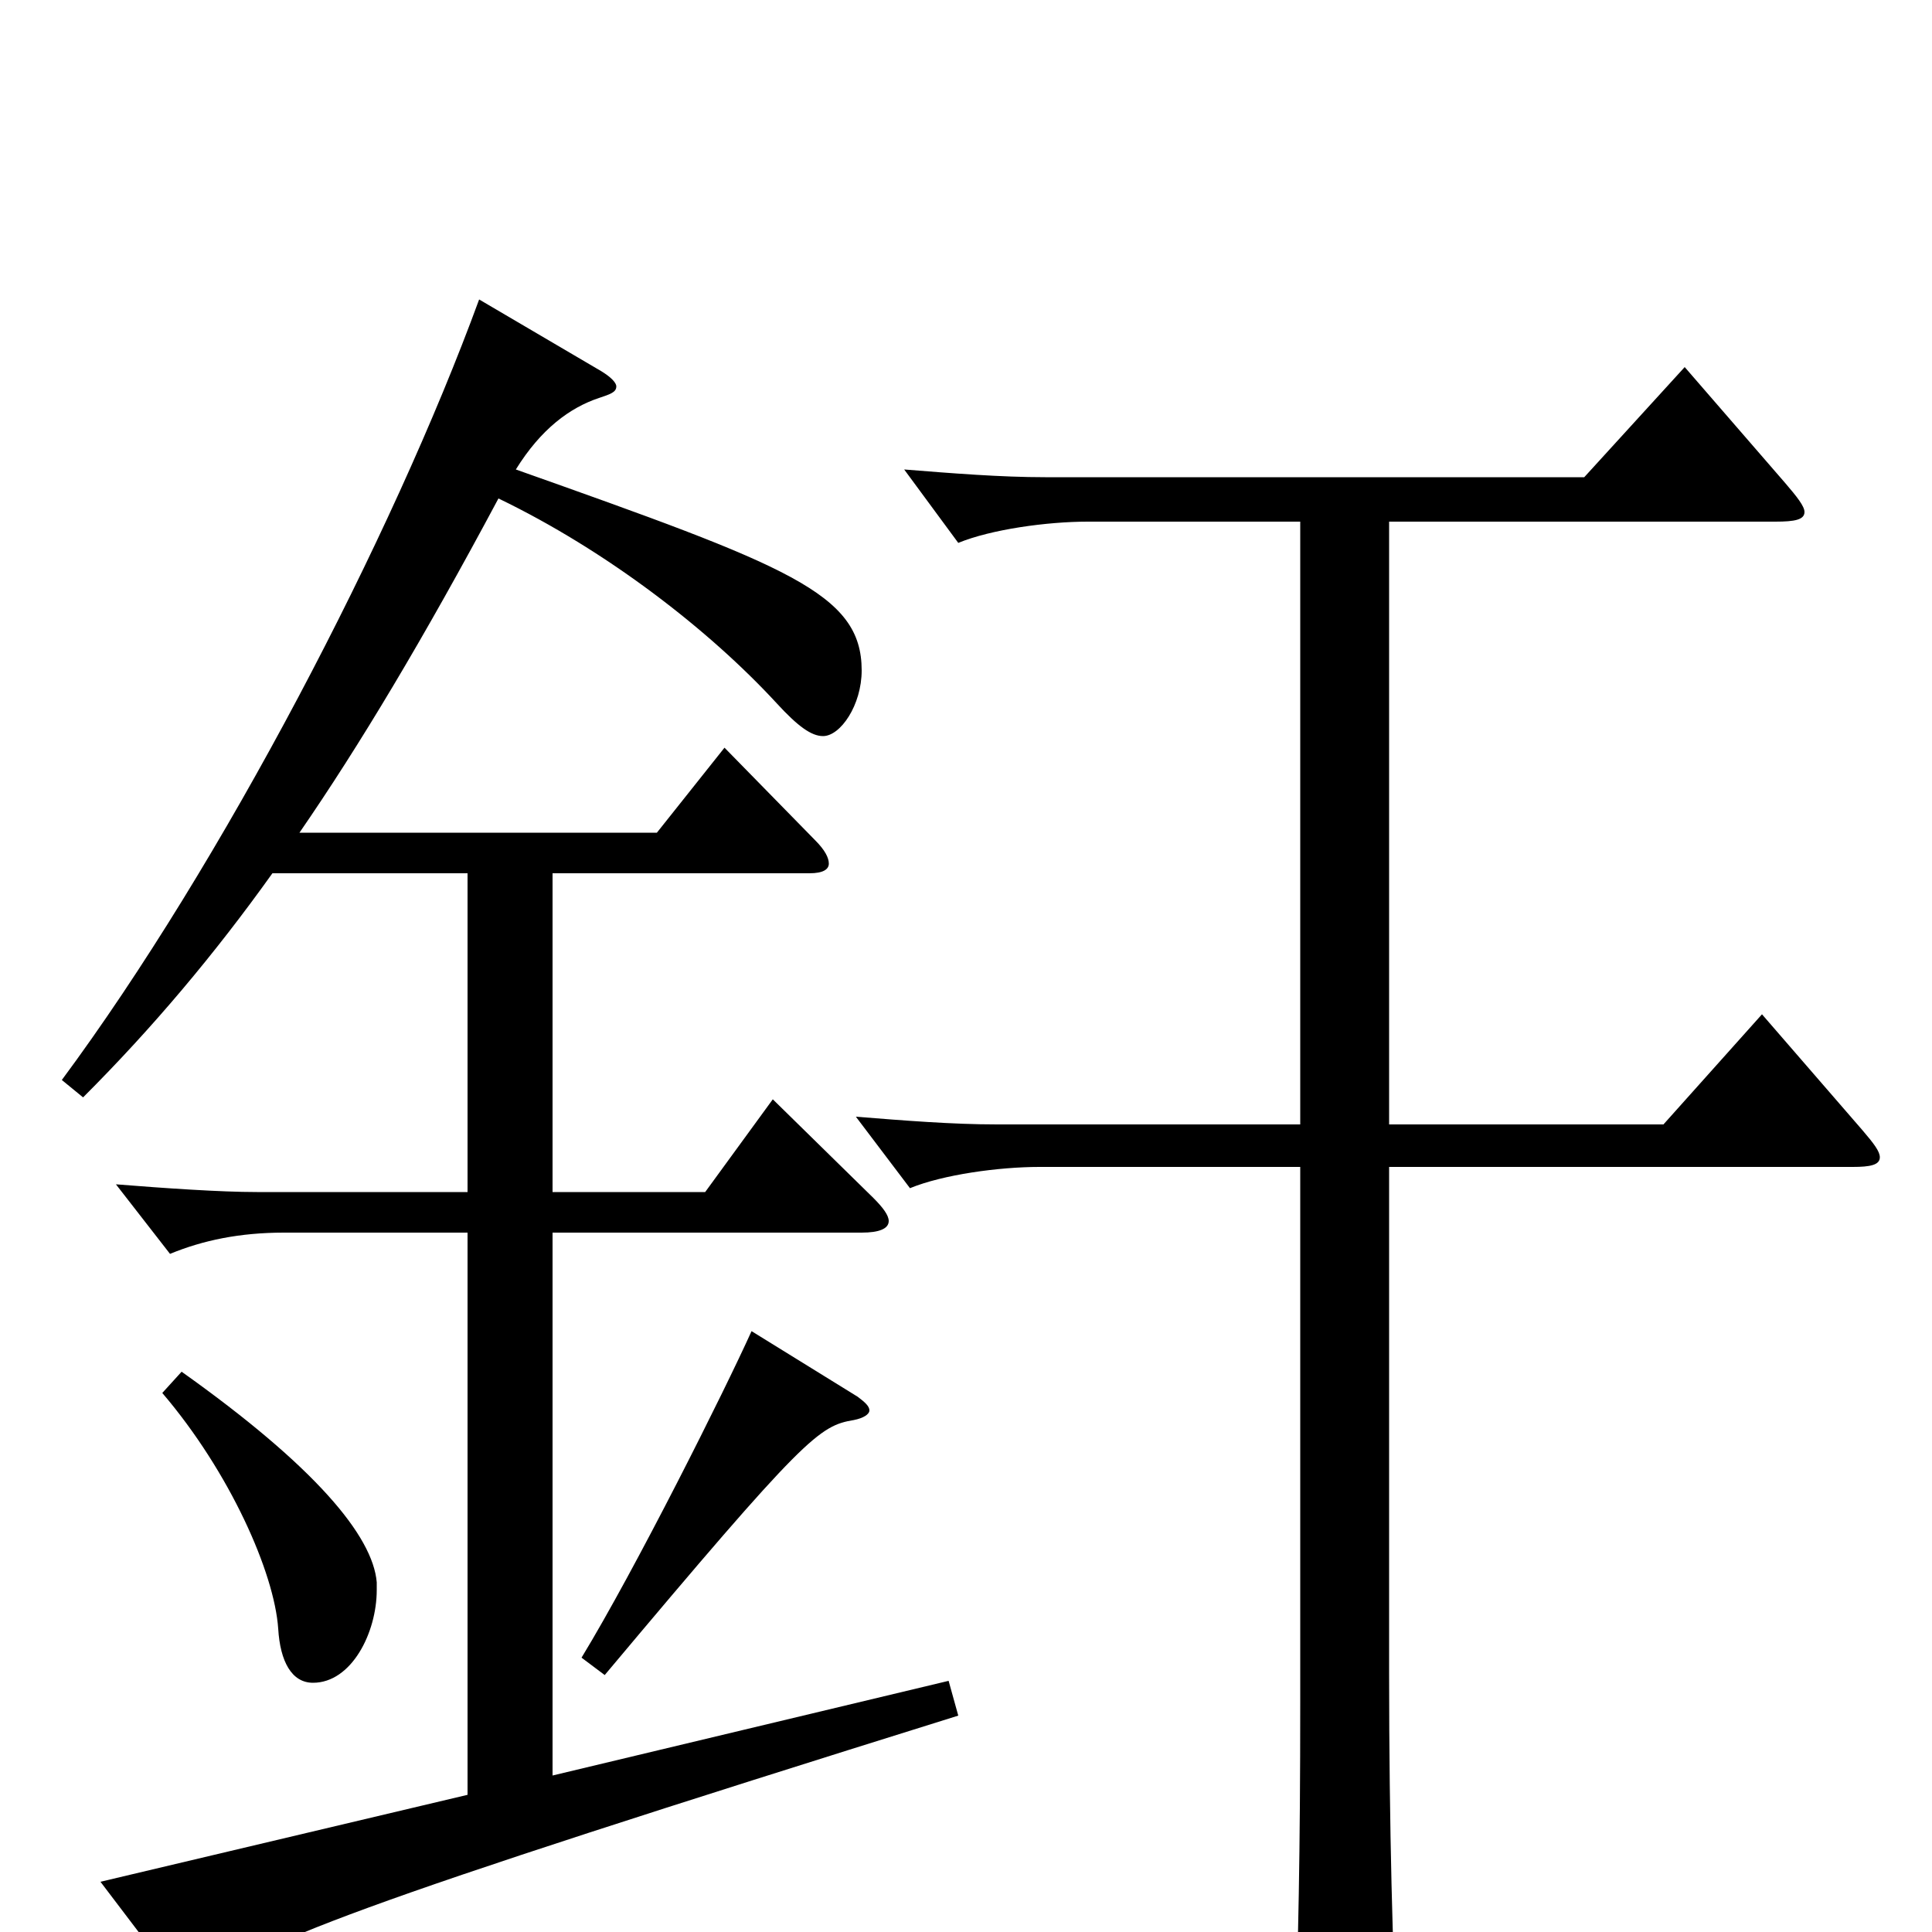 <svg xmlns="http://www.w3.org/2000/svg" viewBox="0 -1000 1000 1000">
	<path fill="#000000" d="M389 -311C375 -280 329 -188 301 -142L313 -133C417 -257 424 -262 442 -265C447 -266 450 -268 450 -270C450 -272 448 -274 444 -277ZM84 -279C119 -238 142 -186 144 -157C145 -140 151 -129 162 -129C182 -129 195 -155 195 -177V-181C193 -205 163 -241 94 -290ZM248 -845C203 -722 115 -553 32 -441L43 -432C79 -468 111 -506 141 -548H242V-383H133C114 -383 85 -385 60 -387L88 -351C105 -358 124 -362 147 -362H242V-71L52 -26L93 28C95 31 98 33 100 33C102 33 105 31 108 28C129 7 179 -13 496 -112L491 -130L286 -81V-362H446C455 -362 460 -364 460 -368C460 -371 457 -375 452 -380L400 -431L365 -383H286V-548H419C426 -548 429 -550 429 -553C429 -556 427 -560 422 -565L375 -613L340 -569H155C186 -614 219 -669 258 -742C314 -715 367 -674 402 -636C413 -624 420 -619 426 -619C435 -619 446 -635 446 -653C446 -693 408 -707 267 -757C280 -778 295 -789 310 -794C316 -796 319 -797 319 -800C319 -802 316 -805 311 -808ZM919 -730C929 -730 934 -731 934 -735C934 -738 930 -743 924 -750L872 -810L820 -753H541C518 -753 493 -755 468 -757L496 -719C513 -726 542 -730 563 -730H673V-418H516C493 -418 468 -420 443 -422L471 -385C488 -392 517 -396 538 -396H673V-120C673 -39 672 5 670 64V71C670 85 672 90 678 90C682 90 688 88 697 84C719 74 723 70 723 55V50C721 16 719 -54 719 -134V-396H959C968 -396 973 -397 973 -401C973 -404 970 -408 964 -415L912 -475L861 -418H719V-730Z"/>
</svg>